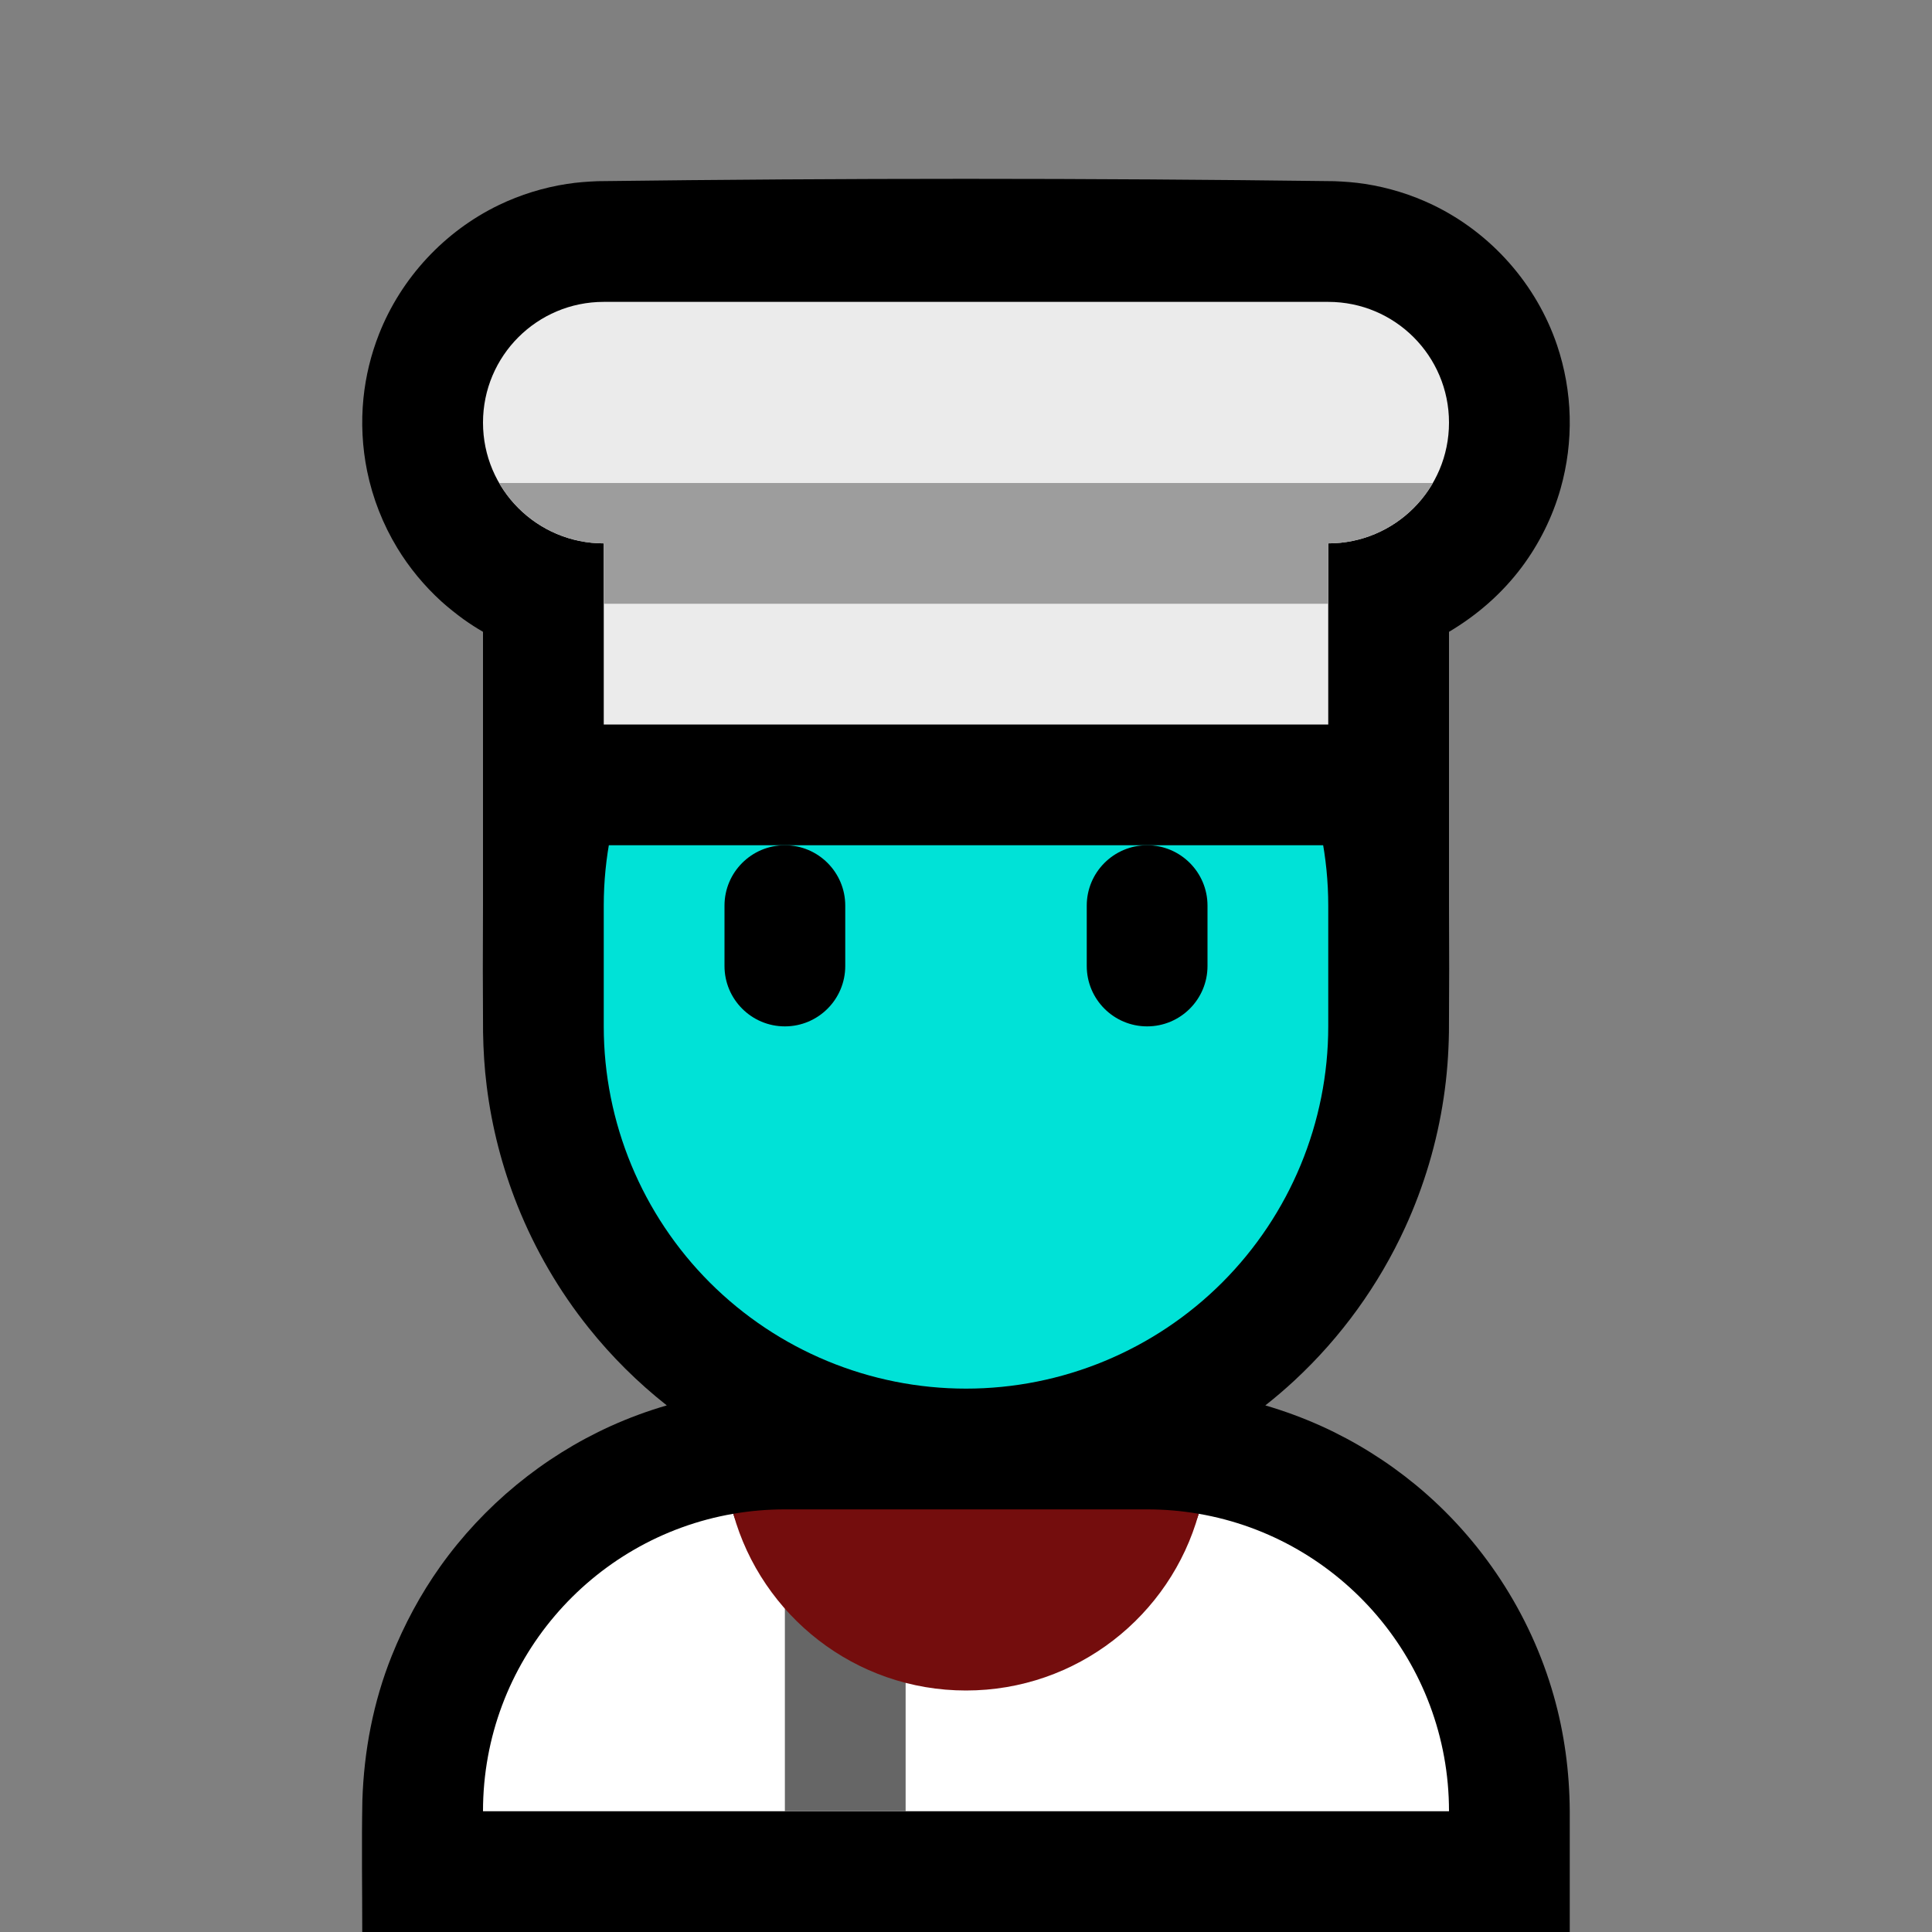 <?xml version="1.0" encoding="UTF-8"?>
<!DOCTYPE svg  PUBLIC '-//W3C//DTD SVG 1.1//EN'  'http://www.w3.org/Graphics/SVG/1.1/DTD/svg11.dtd'>
<svg clip-rule="evenodd" fill-rule="evenodd" stroke-linejoin="round" stroke-miterlimit="1.414" version="1.1" viewBox="0 0 32 32" xml:space="preserve" xmlns="http://www.w3.org/2000/svg">
<rect x="0" y="0" width="32" height="32" fill="#808080" stroke="none"/>
<rect id="chef" width="32" height="32" fill="none"/><g id="outline"><path d="m8 12h16v3.002c4e-3 0.699 4e-3 1.398-1e-3 2.097-6e-3 0.363-0.033 0.724-0.087 1.082-0.11 0.742-0.326 1.467-0.638 2.149-0.437 0.954-1.062 1.819-1.831 2.533-0.156 0.145-0.318 0.283-0.485 0.415 0.315 0.092 0.624 0.206 0.924 0.341 0.564 0.255 1.094 0.586 1.572 0.98 1.089 0.899 1.894 2.126 2.28 3.486 0.177 0.622 0.262 1.263 0.266 1.909v2.006h-20c0-0.727-0.012-1.453 2e-3 -2.18 0.026-0.818 0.181-1.632 0.486-2.393 0.21-0.523 0.477-1.021 0.804-1.481 0.717-1.007 1.7-1.817 2.826-2.327 0.3-0.135 0.61-0.25 0.926-0.341-0.478-0.377-0.913-0.808-1.294-1.285-0.489-0.611-0.887-1.295-1.178-2.022-0.254-0.636-0.427-1.305-0.511-1.985-0.037-0.294-0.055-0.59-0.06-0.887-5e-3 -0.7-5e-3 -1.399-1e-3 -2.099v-3z"/></g><g id="emoji"><path d="m19.854 25.073c2.355 0.405 4.146 2.457 4.146 4.927h-16c0-2.47 1.791-4.522 4.146-4.927 0.469 1.687 7.239 1.687 7.708 0z" fill="#fff"/><clipPath id="_clip1"><path d="m19.854 25.073c2.355 0.405 4.146 2.457 4.146 4.927h-16c0-2.47 1.791-4.522 4.146-4.927 0.469 1.687 7.239 1.687 7.708 0z"/></clipPath><g clip-path="url(#_clip1)"><rect x="13" y="26" width="2" height="5" fill="#666"/></g><path d="m12.146 25.073c0.277-0.048 0.563-0.073 0.854-0.073h6c0.291 0 0.577 0.025 0.854 0.073-0.469 1.687-2.018 2.927-3.854 2.927s-3.385-1.24-3.854-2.927z" fill="#740d0d"/><path d="m22 15c0-1.591-0.632-3.117-1.757-4.243-1.126-1.125-2.652-1.757-4.243-1.757s-3.117 0.632-4.243 1.757c-1.125 1.126-1.757 2.652-1.757 4.243v2c0 1.591 0.632 3.117 1.757 4.243 1.126 1.125 2.652 1.757 4.243 1.757s3.117-0.632 4.243-1.757c1.125-1.126 1.757-2.652 1.757-4.243v-2z" fill="#00E2D7"/><clipPath id="_clip2"><path d="m22 15c0-1.591-0.632-3.117-1.757-4.243-1.126-1.125-2.652-1.757-4.243-1.757s-3.117 0.632-4.243 1.757c-1.125 1.126-1.757 2.652-1.757 4.243v2c0 1.591 0.632 3.117 1.757 4.243 1.126 1.125 2.652 1.757 4.243 1.757s3.117-0.632 4.243-1.757c1.125-1.126 1.757-2.652 1.757-4.243v-2z"/></clipPath><g clip-path="url(#_clip2)"><path d="m20 15c0-0.552-0.448-1-1-1s-1 0.448-1 1v1c0 0.552 0.448 1 1 1s1-0.448 1-1v-1zm-6 0c0-0.552-0.448-1-1-1s-1 0.448-1 1v1c0 0.552 0.448 1 1 1s1-0.448 1-1v-1z"/></g><path d="m22.102 3.001c0.169 7e-3 0.337 0.019 0.505 0.045 0.39 0.06 0.772 0.178 1.128 0.349 0.962 0.464 1.713 1.312 2.055 2.323 0.128 0.38 0.199 0.779 0.209 1.18 0.01 0.403-0.041 0.808-0.151 1.196-0.133 0.468-0.352 0.911-0.644 1.301-0.326 0.435-0.737 0.793-1.204 1.07v3.535h-16v-3.535c-0.08-0.047-0.079-0.047-0.157-0.096-0.081-0.053-0.081-0.053-0.16-0.108-0.129-0.094-0.254-0.193-0.373-0.3-0.284-0.259-0.531-0.557-0.73-0.885-0.238-0.392-0.407-0.823-0.499-1.272-0.081-0.397-0.102-0.807-0.061-1.21 0.037-0.364 0.124-0.721 0.258-1.061 0.367-0.931 1.086-1.704 1.987-2.138 0.356-0.171 0.738-0.289 1.128-0.349 0.168-0.026 0.336-0.038 0.505-0.045 4.068-0.052 8.136-0.052 12.204 0z" fill-rule="nonzero"/><path d="m22 9c1.105 0 2-0.895 2-2s-0.895-2-2-2h-12c-1.105 0-2 0.895-2 2s0.895 2 2 2v3h12v-3z" fill="#ebebeb"/><clipPath id="_clip3"><path d="m22 9c1.105 0 2-0.895 2-2s-0.895-2-2-2h-12c-1.105 0-2 0.895-2 2s0.895 2 2 2v3h12v-3z"/></clipPath><g clip-path="url(#_clip3)"><rect x="7" y="8" width="18" height="2" fill="#9d9d9d"/></g></g></svg>
